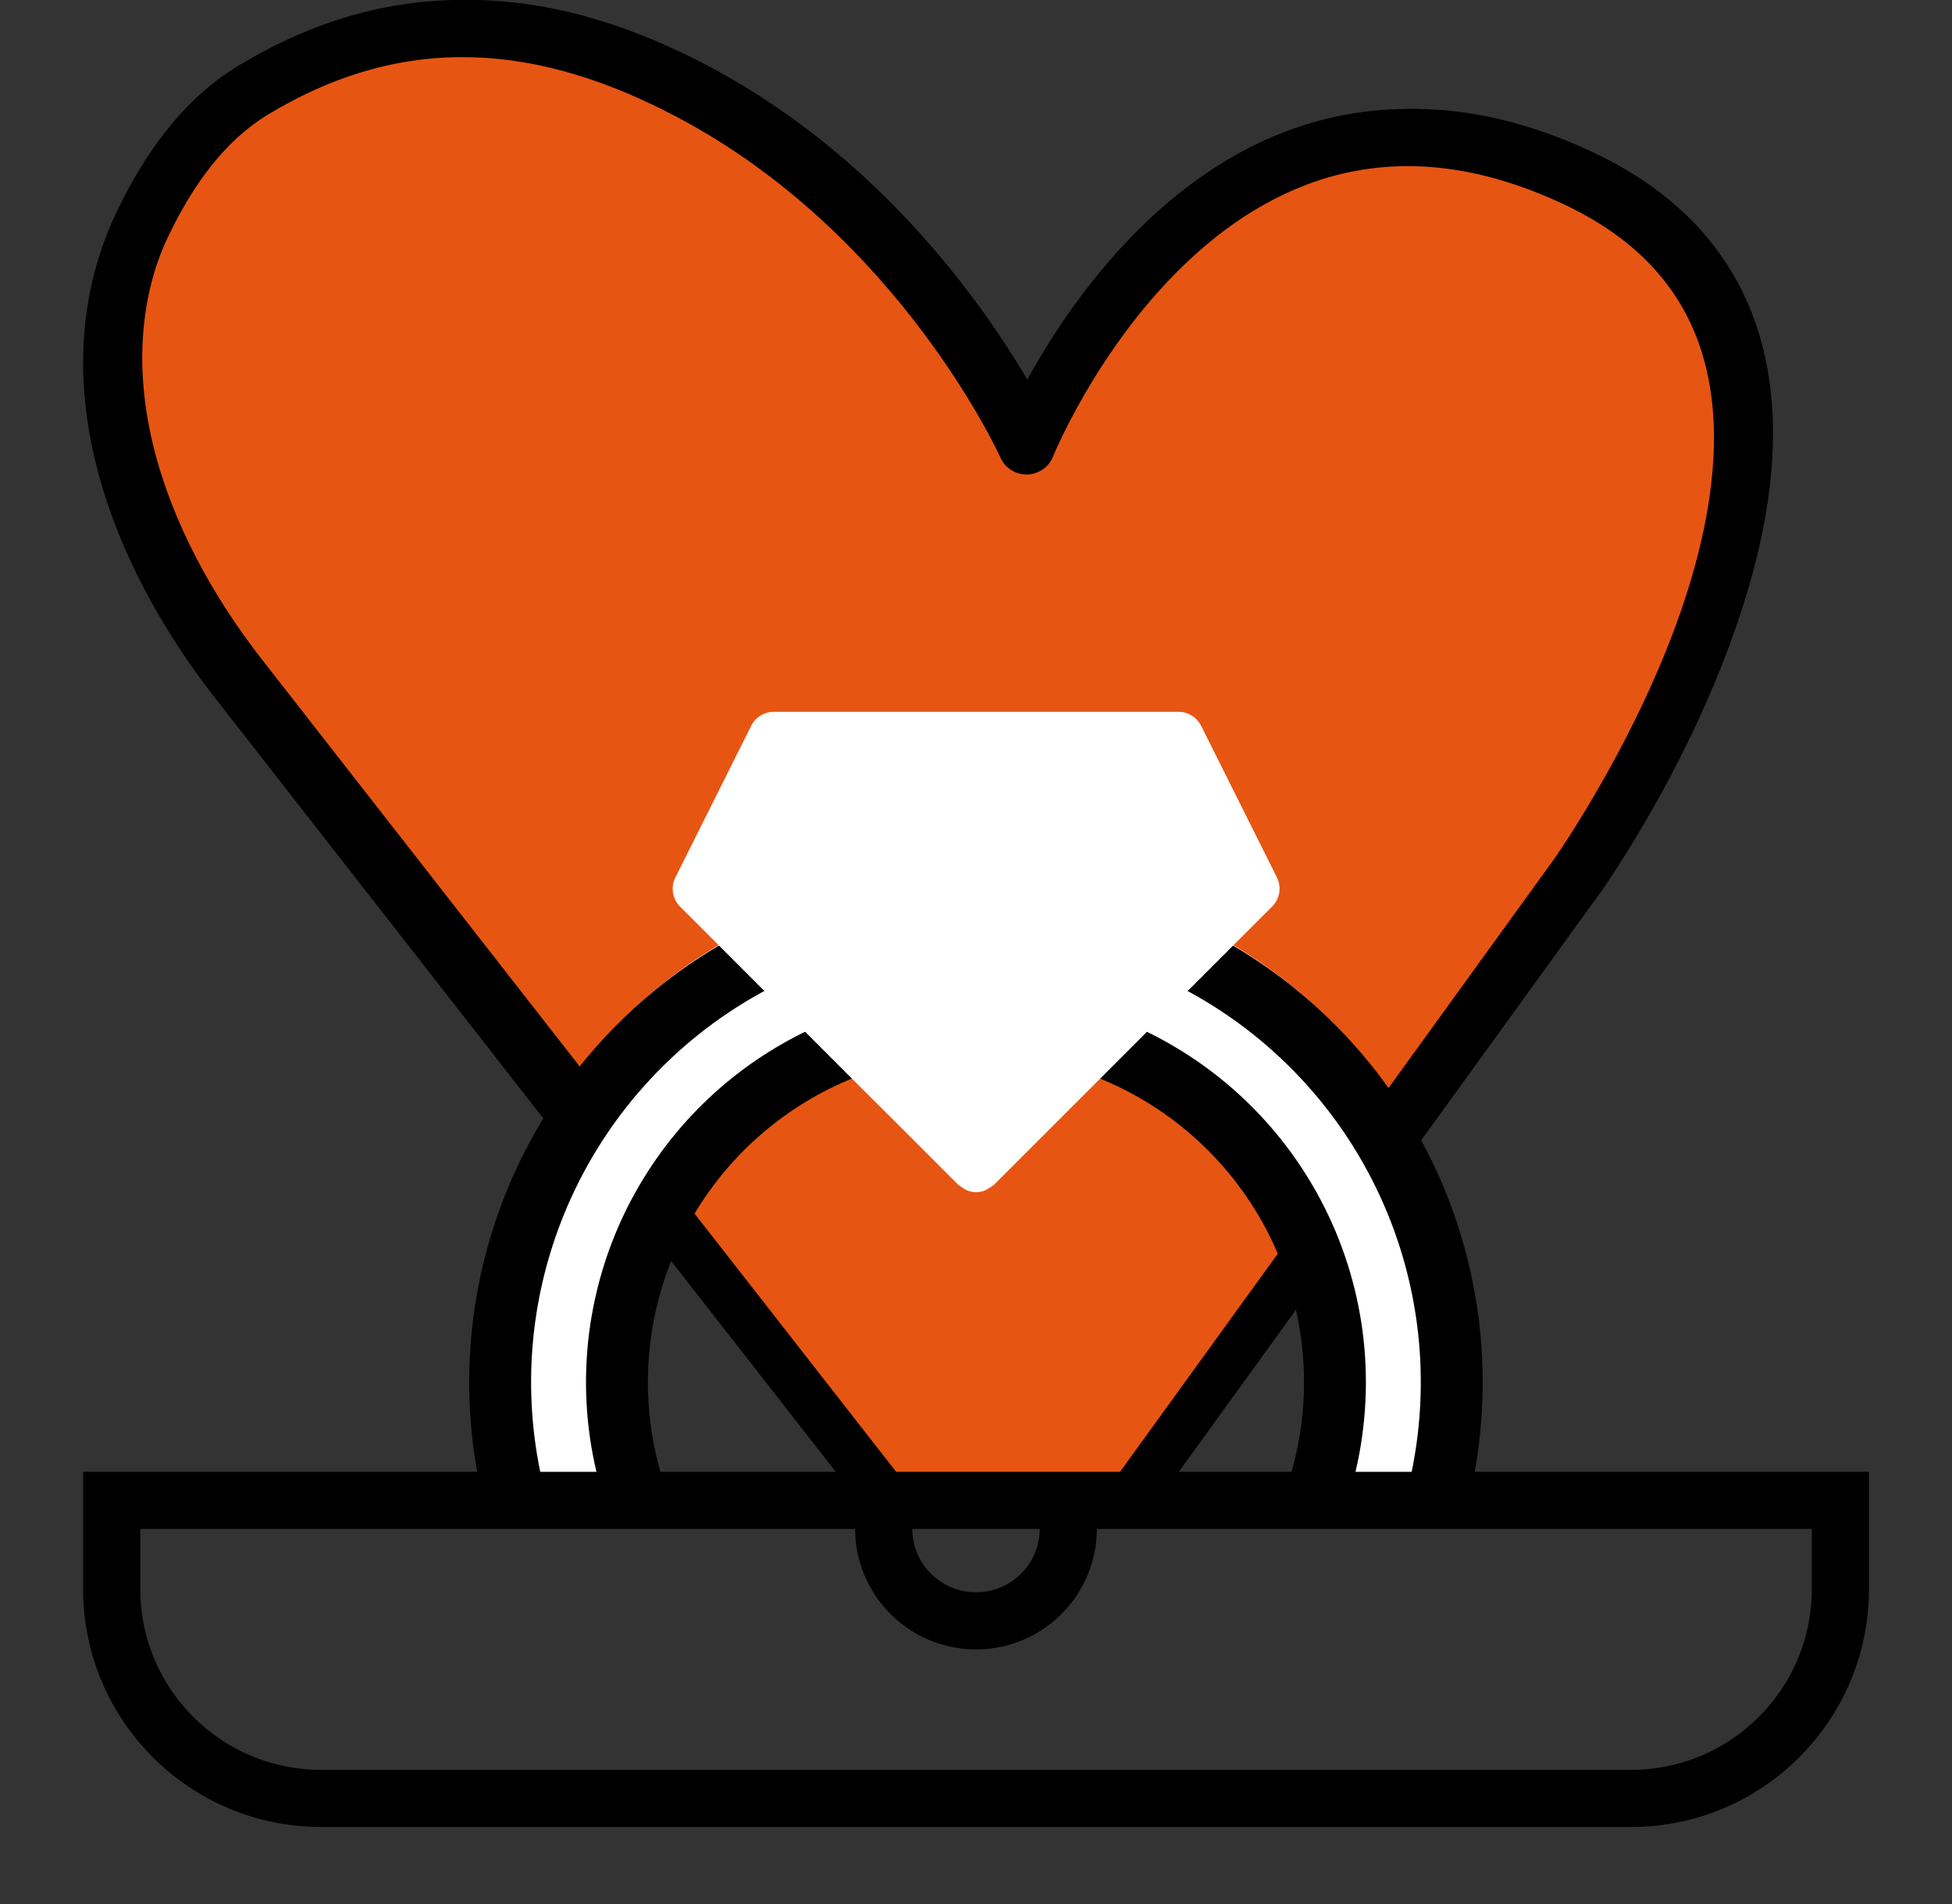 <svg width="41" height="40" viewBox="0 0 41 40" fill="none" xmlns="http://www.w3.org/2000/svg">
<rect x="0" y="0" width="41" height="40" fill="#333333" stroke="none"/>
<path d="M21.701 9.268C21.701 9.268 19.515 4.384 14.606 1.809C11.668 0.268 8.616 -0.13 5.433 1.809C4.423 2.425 3.682 3.461 3.142 4.588C1.621 7.762 2.948 11.396 5.114 14.17L12.665 23.844L18.709 31.587L21.125 31.587L23.66 31.587L28.867 24.386L33.26 18.311L33.266 18.302C33.371 18.155 41.032 7.336 33.264 3.66C25.443 -0.042 21.701 9.268 21.701 9.268Z" fill="#E75512" stroke="black" stroke-linejoin="round"/>
<path d="M31.06 30.979C31.06 30.979 30.774 31.422 30.866 30.955C31.093 29.79 31.123 28.592 30.952 27.412C30.712 25.757 30.082 24.182 29.114 22.818C28.147 21.454 26.869 20.34 25.386 19.566C23.904 18.792 22.259 18.381 20.586 18.367C18.914 18.354 17.262 18.737 15.767 19.487C14.272 20.236 12.976 21.33 11.986 22.677C10.997 24.026 10.341 25.589 10.073 27.24C9.873 28.475 9.895 29.733 10.133 30.955H13.25C12.929 29.961 13.083 29.012 13.25 27.982C13.417 26.951 14.007 25.955 14.625 25.114C15.243 24.272 16.004 23.145 16.938 22.677C17.871 22.21 19.542 21.929 20.586 21.938C21.63 21.946 22.887 22.194 23.812 22.677C24.738 23.161 26.083 24.262 26.688 25.114C27.292 25.965 27.788 26.948 27.938 27.982C28.087 29.015 27.899 29.991 27.562 30.979H31.06Z" fill="white"/>
<path fill-rule="evenodd" clip-rule="evenodd" d="M11.412 23.495L4.5 14.64C2.282 11.798 0.792 7.912 2.461 4.429C3.026 3.25 3.831 2.098 4.981 1.397C8.391 -0.681 11.676 -0.232 14.745 1.378C17.302 2.72 19.14 4.656 20.334 6.244C20.85 6.931 21.25 7.556 21.537 8.047C21.602 7.928 21.672 7.802 21.749 7.67C22.239 6.826 22.983 5.729 23.991 4.746C24.999 3.764 26.291 2.877 27.876 2.492C29.472 2.104 31.313 2.239 33.381 3.218C35.482 4.212 36.583 5.722 36.999 7.437C37.407 9.117 37.145 10.937 36.651 12.578C35.665 15.859 33.675 18.666 33.615 18.751L33.608 18.759L33.606 18.763L29.851 23.955C29.893 24.032 29.934 24.11 29.974 24.189C31.037 26.265 31.387 28.63 30.975 30.92H39.256V33.382C39.256 36.143 37.017 38.382 34.256 38.382H6.746C3.985 38.382 1.746 36.143 1.746 33.382V30.92H10.023C9.612 28.633 9.961 26.271 11.02 24.196C11.143 23.957 11.273 23.723 11.412 23.495ZM29.165 22.857L32.637 18.055C32.667 18.012 34.583 15.29 35.502 12.232C35.966 10.69 36.17 9.106 35.833 7.72C35.504 6.367 34.65 5.146 32.867 4.302C31.025 3.43 29.465 3.341 28.159 3.658C26.843 3.977 25.733 4.724 24.828 5.606C23.923 6.488 23.243 7.487 22.787 8.272C22.56 8.664 22.39 8.998 22.279 9.233C22.223 9.35 22.182 9.442 22.155 9.504C22.142 9.535 22.132 9.558 22.125 9.573L22.119 9.589L22.118 9.592C22.028 9.815 21.813 9.963 21.573 9.968C21.332 9.972 21.112 9.833 21.014 9.614L21.013 9.612L21.009 9.605L20.993 9.569C20.977 9.536 20.953 9.487 20.921 9.422C20.856 9.291 20.756 9.1 20.62 8.86C20.349 8.381 19.936 7.712 19.375 6.965C18.248 5.467 16.538 3.674 14.187 2.441C11.381 0.968 8.56 0.621 5.605 2.422C4.735 2.952 4.058 3.872 3.543 4.948C2.17 7.814 3.333 11.194 5.446 13.902L12.129 22.462C13.093 21.235 14.32 20.229 15.727 19.523L15.746 19.542L16.689 20.488L16.701 20.5C14.748 21.369 13.151 22.883 12.178 24.787C11.212 26.678 10.919 28.841 11.347 30.92H12.528C12.472 30.685 12.427 30.446 12.392 30.206C12.111 28.252 12.544 26.262 13.613 24.603C14.562 23.129 15.956 22.003 17.585 21.383L17.636 21.435L18.55 22.346L18.572 22.422C16.978 22.886 15.605 23.911 14.706 25.307C13.807 26.703 13.442 28.377 13.679 30.02C13.723 30.326 13.787 30.626 13.871 30.92H27.128C27.215 30.614 27.281 30.301 27.325 29.983C27.552 28.338 27.179 26.666 26.272 25.275C25.366 23.884 23.987 22.867 22.39 22.411L22.392 22.404L23.413 21.383C25.027 21.997 26.412 23.109 27.361 24.566C28.439 26.219 28.883 28.206 28.612 30.161C28.577 30.417 28.53 30.67 28.471 30.92H29.651C30.079 28.839 29.786 26.673 28.817 24.781C27.844 22.879 26.248 21.368 24.296 20.5L24.308 20.488L25.254 19.538L25.27 19.523C26.825 20.302 28.161 21.449 29.165 22.857ZM38.056 32.12H23.039C23.035 33.519 21.9 34.651 20.5 34.651C19.1 34.651 17.965 33.519 17.961 32.12H2.946V33.382C2.946 35.48 4.647 37.182 6.746 37.182H34.256C36.355 37.182 38.056 35.48 38.056 33.382V32.12ZM20.5 33.451C21.237 33.451 21.835 32.856 21.839 32.12H19.161C19.165 32.856 19.763 33.451 20.5 33.451Z" fill="black"/>
<path d="M23.739 22.029L22.934 22.834L22.091 23.677L20.878 24.89C20.87 24.898 20.859 24.901 20.85 24.909C20.799 24.949 20.744 24.983 20.685 25.01C20.568 25.058 20.437 25.058 20.32 25.01C20.261 24.983 20.206 24.949 20.155 24.909C20.146 24.903 20.136 24.897 20.127 24.89L18.915 23.677L18.069 22.834L17.264 22.029L16.462 21.225L14.285 19.047C14.206 18.969 14.154 18.867 14.136 18.757C14.118 18.647 14.135 18.534 14.185 18.435L15.778 15.248C15.822 15.159 15.89 15.085 15.974 15.033C16.058 14.982 16.155 14.954 16.254 14.954H24.752C24.85 14.954 24.947 14.981 25.03 15.032C25.114 15.084 25.182 15.157 25.227 15.245L26.82 18.432C26.87 18.532 26.887 18.645 26.869 18.755C26.851 18.864 26.799 18.966 26.72 19.045L24.542 21.223L23.739 22.029Z" fill="white"/>
</svg>
